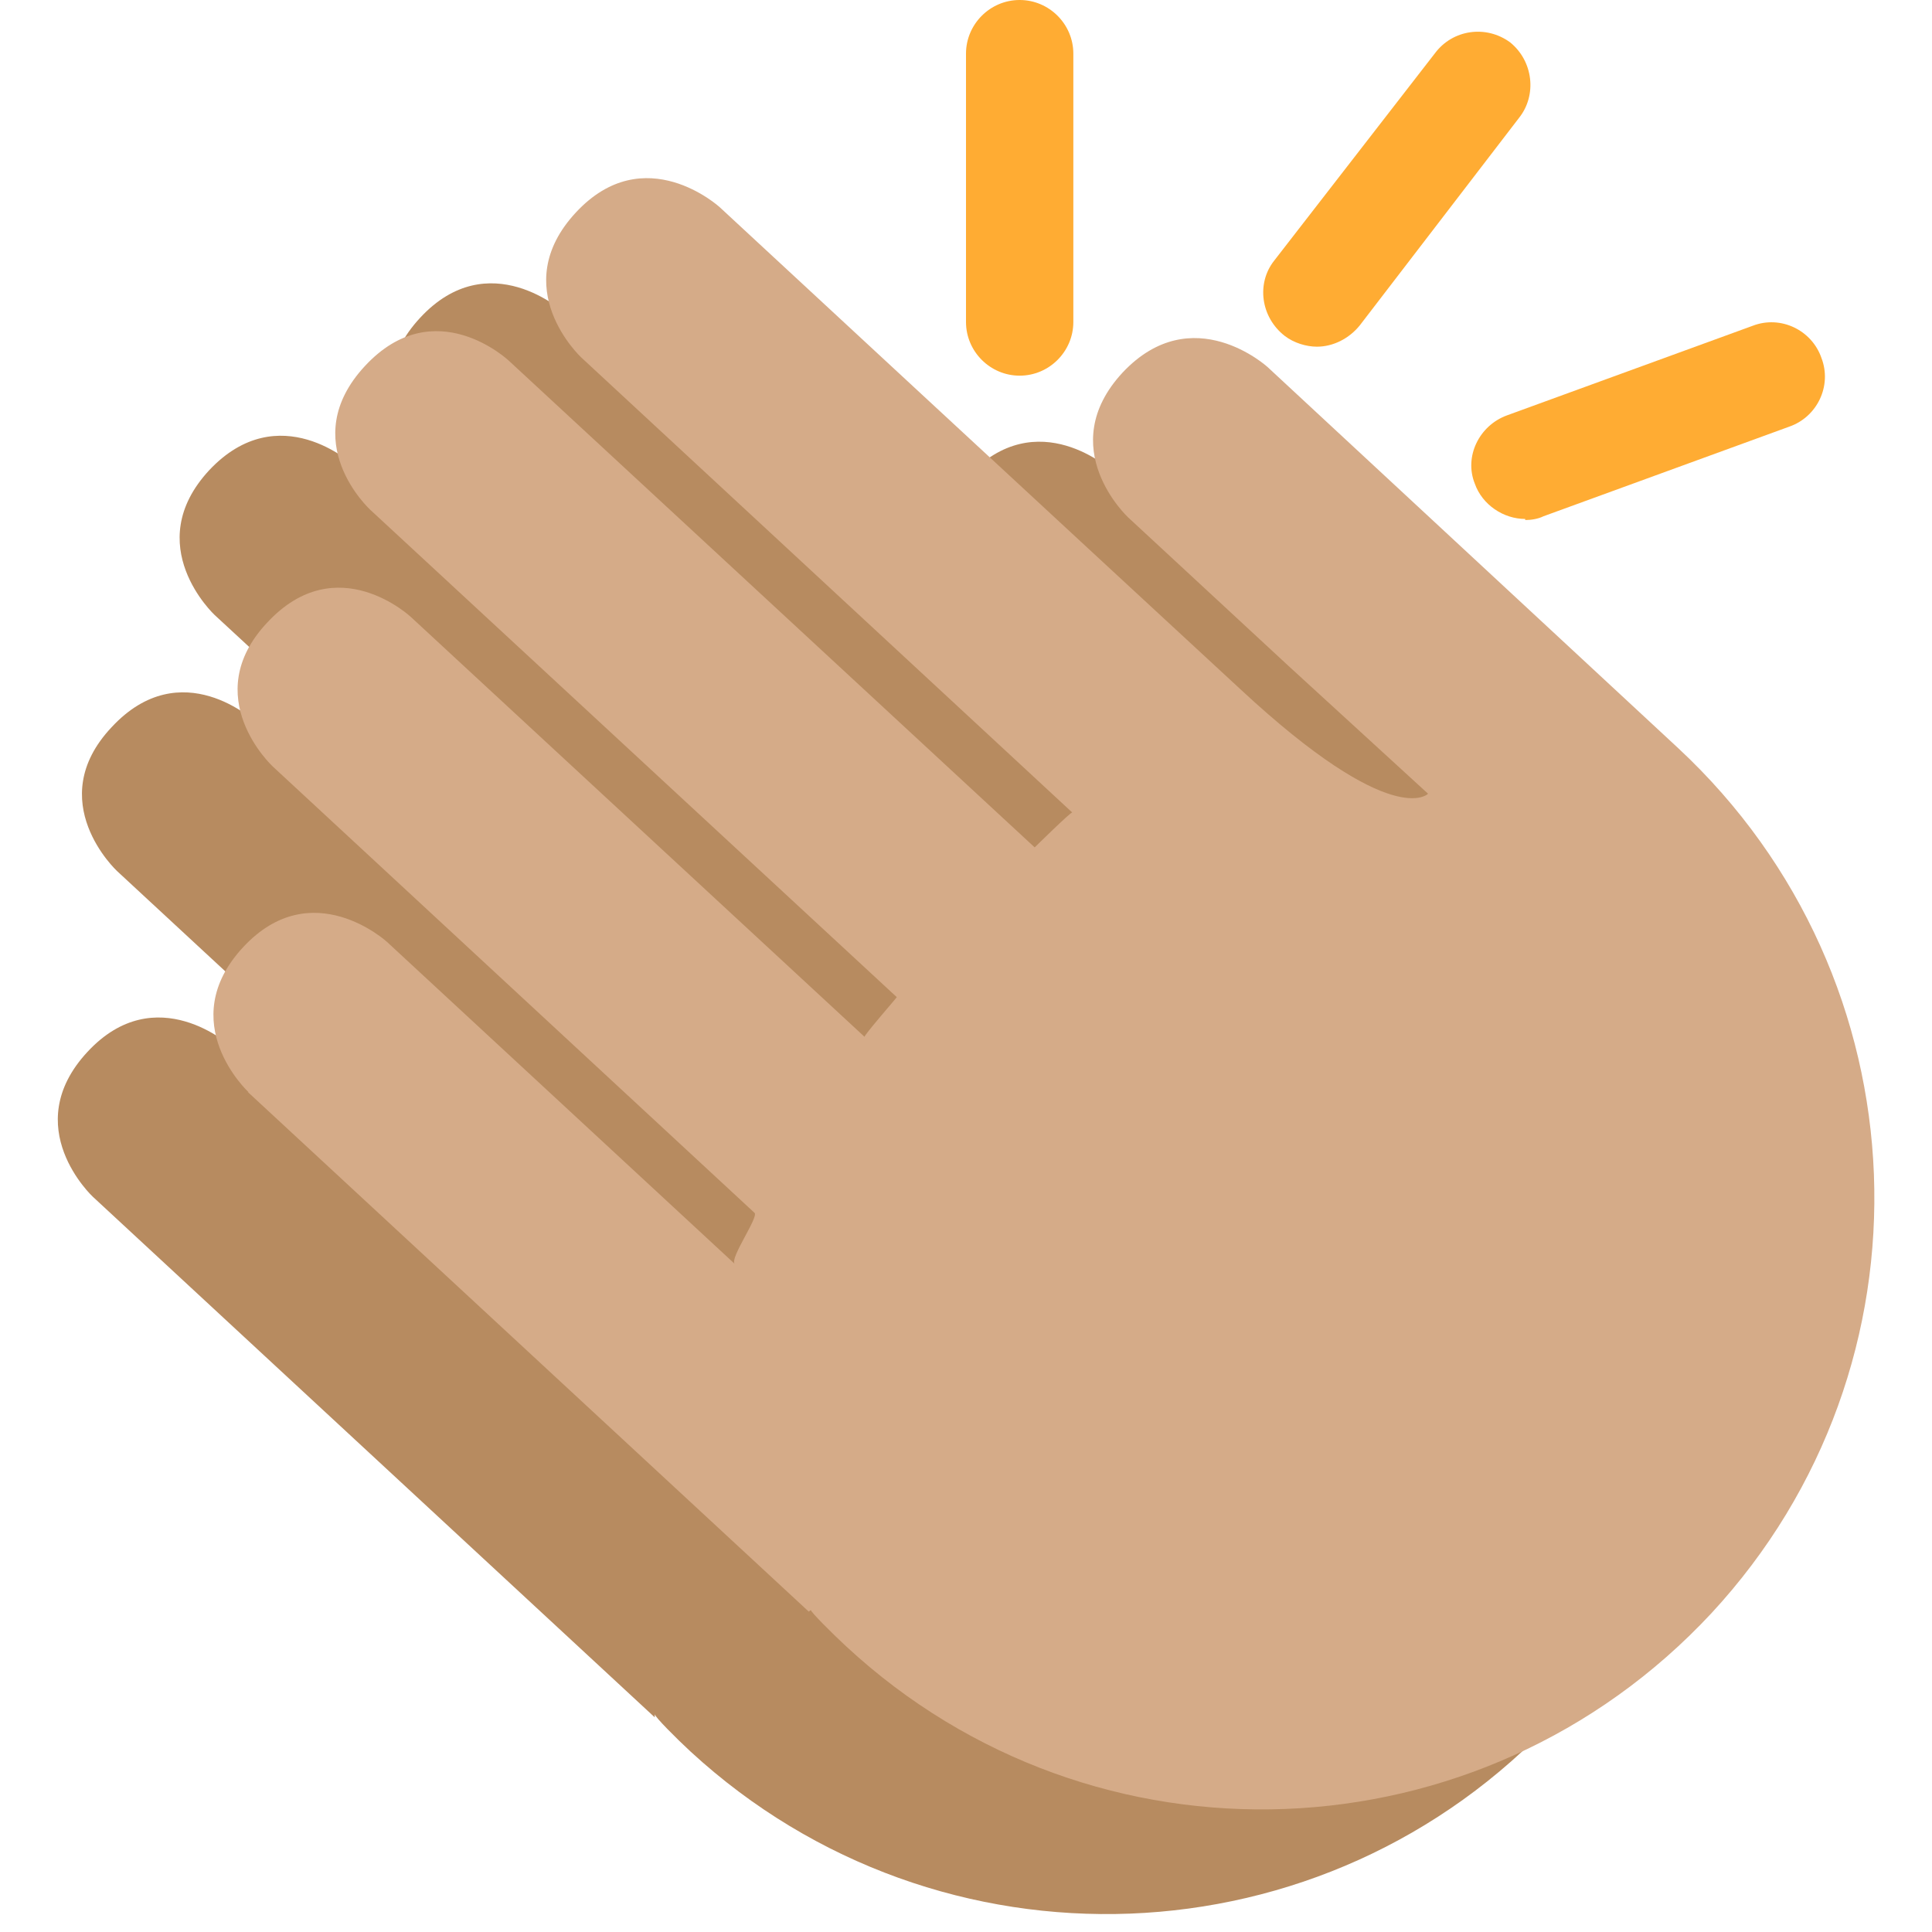 <svg xmlns="http://www.w3.org/2000/svg" viewBox="0 0 45 45" enable-background="new 0 0 45 45"><defs><clipPath id="a"><path d="M0 36h36V0H0v36z"/></clipPath></defs><g><g><g clip-path="url(#a)" transform="matrix(1.25 0 0 -1.25 0 45)"><g><path fill="#b78b60" d="M1.73 13.7s-1.4 1.3-.1 2.7c1.28 1.38 2.68.1 2.68.1l6.48-6c-.1.1.45.87.37.95l-8.98 8.32s-1.4 1.3-.1 2.68c1.3 1.4 2.68.1 2.68.1l8.45-7.82c-.02.02.6.73.6.74L4 24.54s-1.4 1.3-.1 2.7c1.3 1.38 2.68.1 2.68.1l9.8-9.08s.68.66.7.64l-9.15 8.48s-1.4 1.3-.1 2.7c1.28 1.38 2.68.1 2.68.1s6.82-6.32 9.7-8.97c2.85-2.65 3.5-1.95 3.5-1.95l-2.6 2.4-2.98 2.76s-1.4 1.3-.1 2.7c1.3 1.4 2.7.1 2.7.1l7.65-7.1C33 15.82 33.27 8.6 29 4 24.7-.64 17.5-.9 12.87 3.36c-.25.23-.68.66-.67.7L12.2 4 1.73 13.7z"/></g><g><path fill="#d5ab88" d="M4.63 15.65s-1.4 1.3-.1 2.7c1.28 1.38 2.68.1 2.68.1l6.48-6c-.1.1.45.87.37.95l-8.98 8.32s-1.4 1.3-.1 2.68c1.3 1.4 2.68.1 2.68.1l8.45-7.82c-.02.02.6.73.6.74L6.9 26.5s-1.4 1.28-.1 2.68c1.3 1.4 2.68.1 2.68.1l9.8-9.07s.68.67.7.65l-9.15 8.48s-1.4 1.3-.1 2.7c1.28 1.38 2.68.1 2.68.1s6.82-6.32 9.7-8.98c2.85-2.65 3.5-1.95 3.5-1.95L24 23.6l-2.98 2.76s-1.4 1.3-.1 2.7c1.3 1.38 2.7.1 2.7.1l7.65-7.1c4.62-4.3 4.9-11.5.62-16.12-4.3-4.62-11.5-4.9-16.12-.62-.25.23-.68.66-.66.68l-.04-.03-10.45 9.68z"/></g><g><path fill="#ffac33" d="M24.54 29.54c-.2 0-.43.07-.6.2-.45.35-.53.98-.2 1.4l3 3.87c.33.44.95.53 1.4.2.43-.35.5-.98.17-1.4l-2.97-3.87c-.2-.25-.5-.4-.8-.4"/></g><g><path fill="#ffac33" d="M19 29c-.55 0-1 .45-1 1v5c0 .55.45 1 1 1s1-.45 1-1v-5c0-.55-.45-1-1-1"/></g><g><path fill="#ffac33" d="M28.42 26.33c-.4 0-.8.26-.94.66-.2.5.08 1.08.6 1.27l4.58 1.67c.52.2 1.1-.08 1.28-.6.2-.52-.08-1.1-.6-1.28l-4.58-1.67c-.1-.05-.23-.07-.34-.07"/></g></g></g></g></svg>
